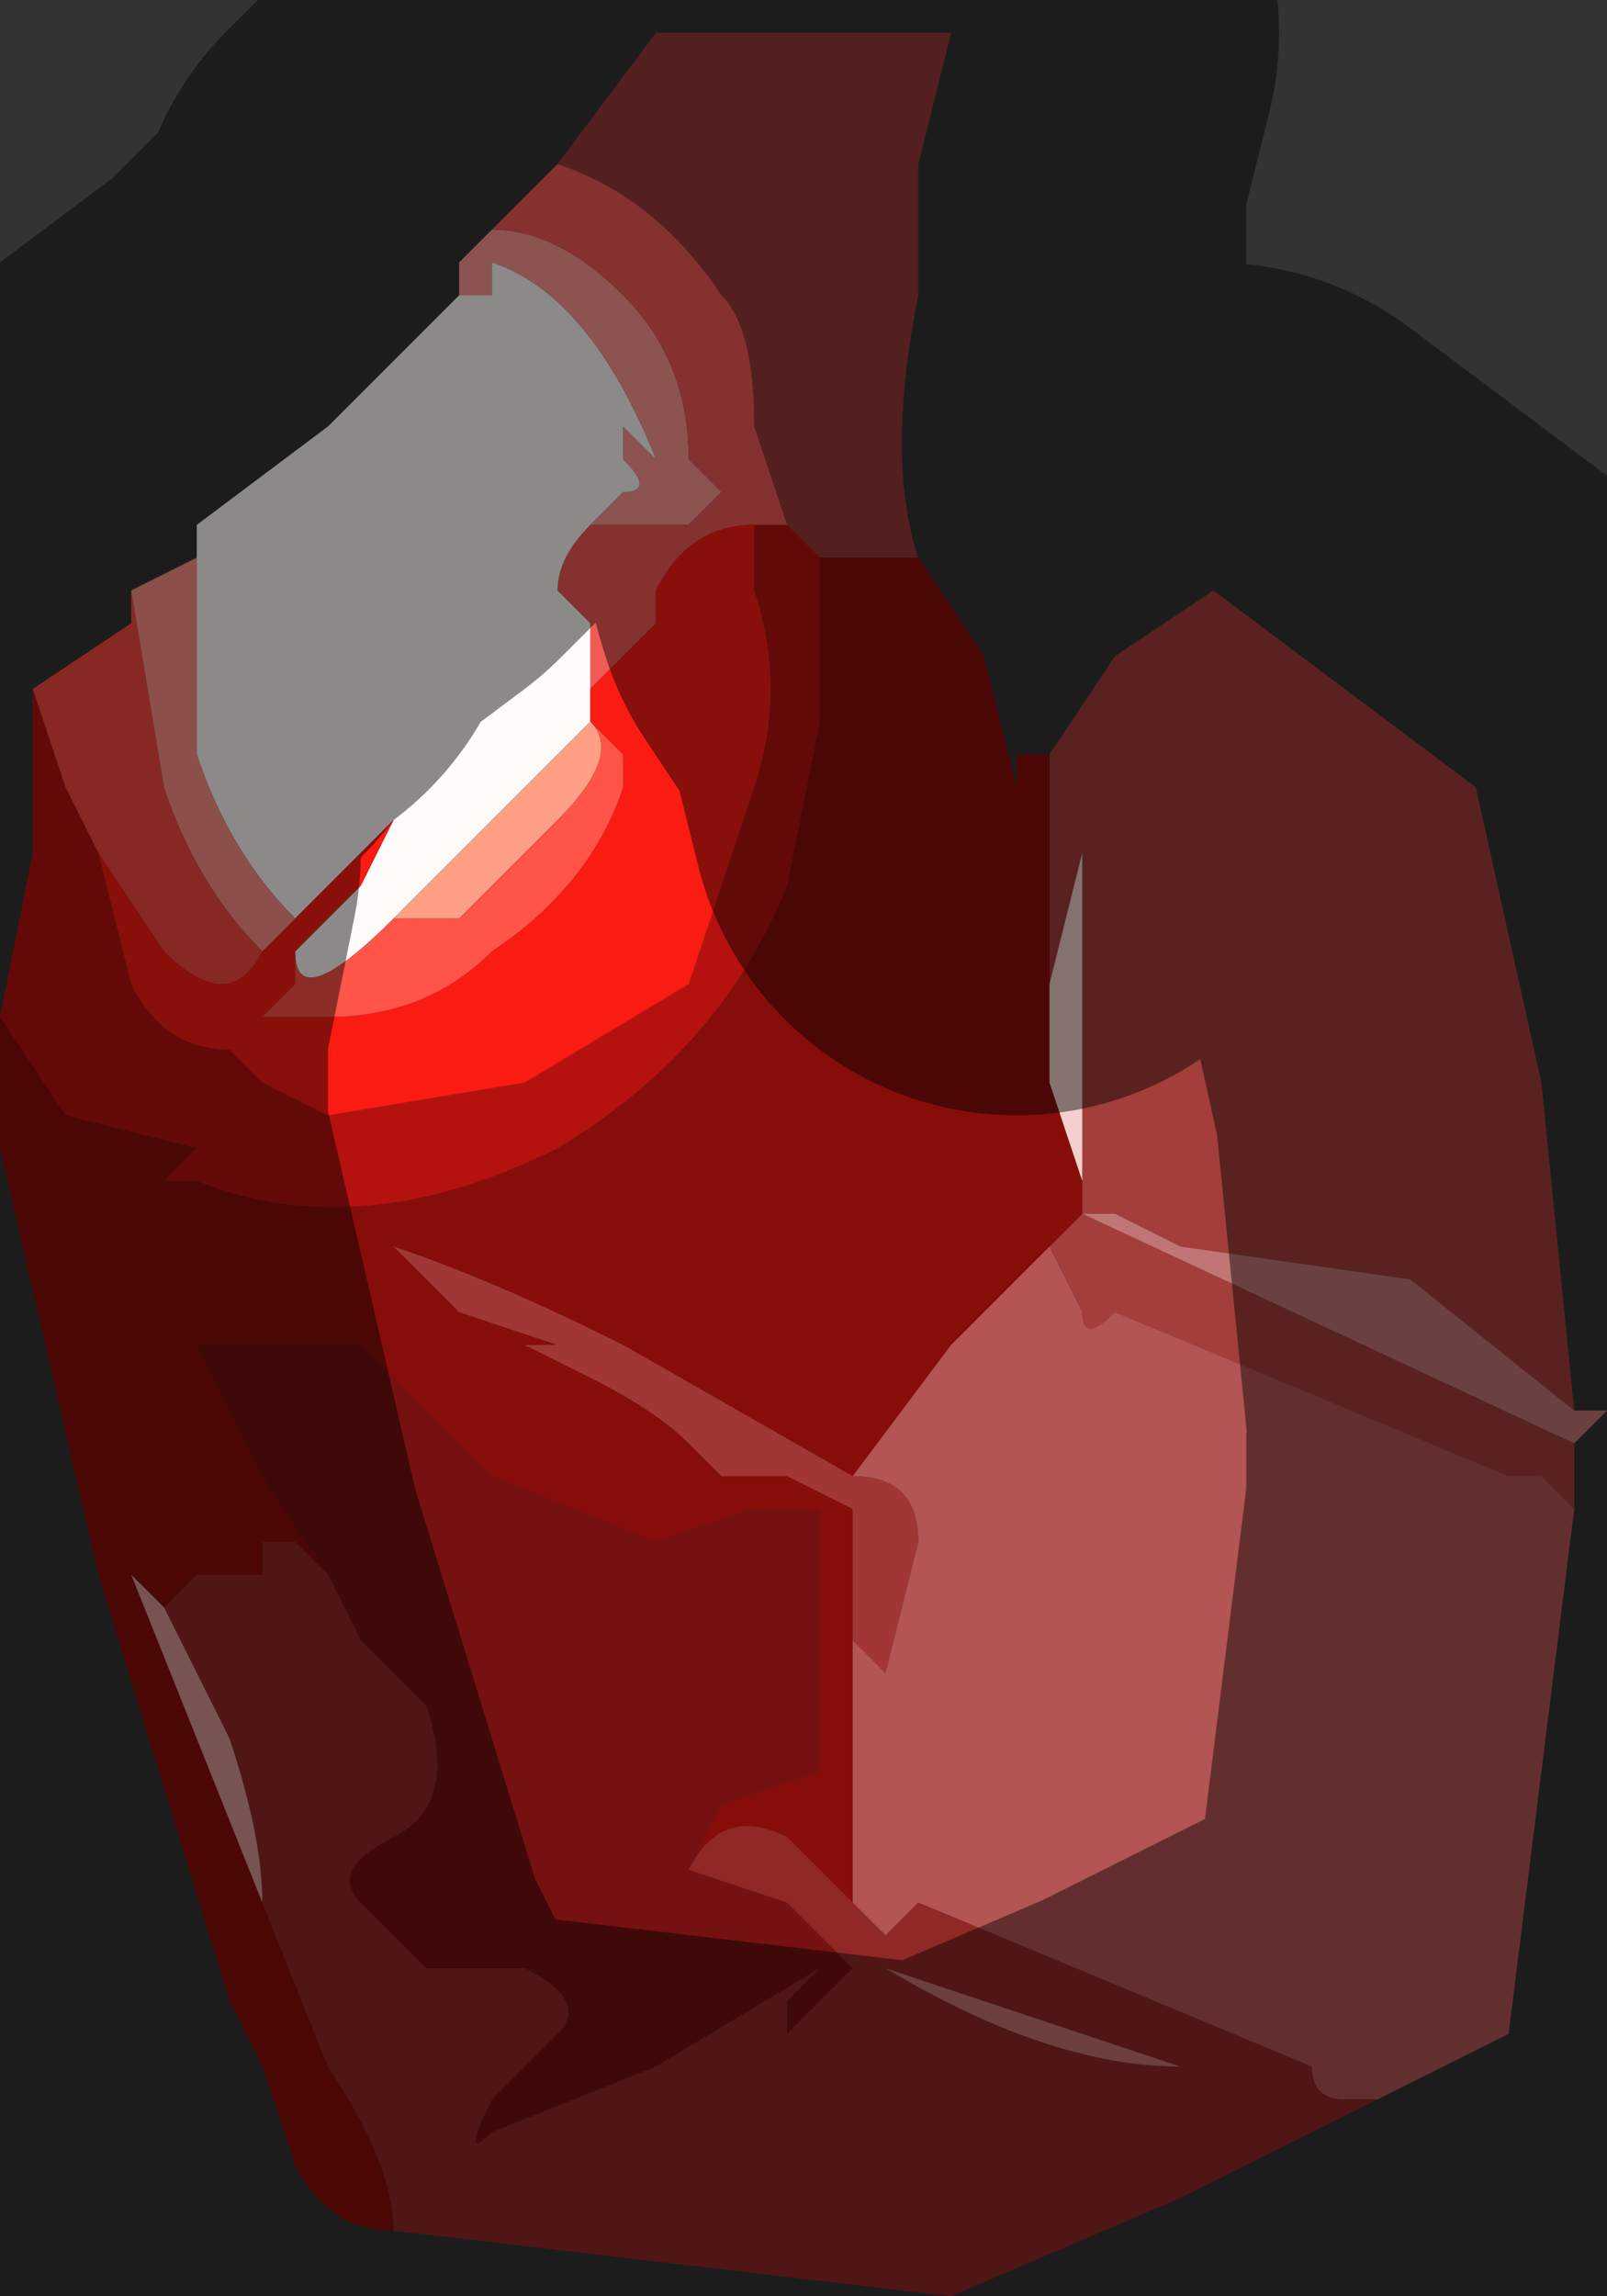 <?xml version="1.0" encoding="UTF-8" standalone="no"?>
<svg xmlns:xlink="http://www.w3.org/1999/xlink" height="3.5px" width="2.45px" xmlns="http://www.w3.org/2000/svg">
  <rect width="100%" height="100%" fill="#333333" stroke="none"/>
  <g transform="matrix(1.0, 0.0, 0.0, 1.0, 1.2, 1.8)">
    <path d="M-0.35 -1.55 L-0.2 -1.75 0.0 -1.75 0.25 -1.75 0.2 -1.55 0.2 -1.35 Q0.15 -1.1 0.2 -0.95 L0.05 -0.95 0.0 -1.0 -0.05 -1.15 Q-0.05 -1.3 -0.1 -1.35 -0.2 -1.5 -0.35 -1.55" fill="#993938" fill-rule="evenodd" stroke="none"/>
    <path d="M0.4 -0.65 L0.5 -0.8 0.65 -0.9 1.05 -0.6 1.15 -0.15 1.2 0.35 0.95 0.15 0.6 0.1 0.5 0.05 0.45 0.05 1.2 0.4 1.2 0.5 1.15 0.45 1.1 0.45 0.5 0.2 Q0.45 0.25 0.45 0.2 L0.4 0.1 0.45 0.05 0.45 0.0 0.45 -0.5 0.4 -0.3 0.4 -0.15 0.4 -0.65" fill="#a33e3b" fill-rule="evenodd" stroke="none"/>
    <path d="M0.2 -0.95 L0.3 -0.8 0.35 -0.6 0.35 -0.65 0.4 -0.65 0.4 -0.15 0.45 0.0 0.45 0.05 0.4 0.1 0.25 0.25 0.1 0.45 -0.25 0.25 Q-0.45 0.15 -0.6 0.1 L-0.5 0.2 -0.35 0.25 -0.4 0.25 -0.4 0.25 -0.3 0.3 Q-0.2 0.35 -0.15 0.4 L-0.1 0.45 0.0 0.45 0.1 0.5 0.1 0.6 0.1 1.1 0.0 1.0 Q-0.1 0.95 -0.15 1.05 L-0.1 0.95 0.05 0.9 0.05 0.5 -0.05 0.5 -0.2 0.55 -0.45 0.45 -0.65 0.25 -0.8 0.25 -0.9 0.25 -0.8 0.45 -0.7 0.6 -0.75 0.55 -0.8 0.55 -0.8 0.6 -0.85 0.6 -0.9 0.6 -0.95 0.65 -1.0 0.6 -0.9 0.85 -0.8 1.1 -0.7 1.35 Q-0.6 1.5 -0.6 1.6 -0.7 1.6 -0.75 1.5 L-0.8 1.35 -0.85 1.25 -1.05 0.6 -1.2 -0.05 -1.2 -0.25 -1.1 -0.1 -0.9 -0.05 -0.95 0.0 -0.9 0.0 Q-0.65 0.1 -0.35 -0.05 -0.1 -0.2 0.0 -0.45 L0.05 -0.7 0.05 -0.95 0.2 -0.95" fill="#870d0a" fill-rule="evenodd" stroke="none"/>
    <path d="M-1.2 -0.25 L-1.15 -0.5 -1.15 -0.75 -1.1 -0.6 -1.05 -0.5 -1.0 -0.3 Q-0.95 -0.2 -0.85 -0.2 L-0.8 -0.15 -0.7 -0.1 -0.4 -0.15 -0.15 -0.3 -0.05 -0.6 Q0.0 -0.75 -0.05 -0.9 L-0.05 -1.0 0.0 -1.0 0.05 -0.95 0.05 -0.7 0.0 -0.45 Q-0.1 -0.2 -0.35 -0.05 -0.65 0.1 -0.9 0.0 L-0.95 0.0 -0.9 -0.05 -1.1 -0.1 -1.2 -0.25" fill="#b5120f" fill-rule="evenodd" stroke="none"/>
    <path d="M0.4 -0.15 L0.4 -0.3 0.45 -0.5 0.45 0.0 0.4 -0.15" fill="#f3cfce" fill-rule="evenodd" stroke="none"/>
    <path d="M1.2 0.35 L1.25 0.35 1.2 0.4 0.45 0.05 0.5 0.05 0.6 0.1 0.95 0.15 1.2 0.35" fill="#c17675" fill-rule="evenodd" stroke="none"/>
    <path d="M1.2 0.5 L1.15 0.9 1.1 1.3 1.0 1.35 0.9 1.4 0.85 1.4 Q0.8 1.4 0.8 1.35 L0.2 1.1 0.15 1.15 0.1 1.1 0.1 0.6 0.1 0.7 0.15 0.75 0.2 0.55 Q0.2 0.45 0.1 0.45 L0.25 0.25 0.4 0.1 0.45 0.2 Q0.45 0.25 0.5 0.2 L1.1 0.45 1.15 0.45 1.2 0.5" fill="#b35553" fill-rule="evenodd" stroke="none"/>
    <path d="M0.1 0.6 L0.1 0.5 0.0 0.45 -0.1 0.45 -0.15 0.4 Q-0.2 0.35 -0.3 0.3 L-0.4 0.25 -0.4 0.25 -0.35 0.25 -0.5 0.2 -0.6 0.1 Q-0.45 0.15 -0.25 0.25 L0.1 0.45 Q0.2 0.45 0.2 0.55 L0.15 0.75 0.1 0.7 0.1 0.6" fill="#a13735" fill-rule="evenodd" stroke="none"/>
    <path d="M-0.7 0.6 L-0.8 0.45 -0.9 0.25 -0.8 0.25 -0.65 0.25 -0.45 0.45 -0.2 0.55 -0.05 0.5 0.05 0.5 0.05 0.9 -0.1 0.95 -0.15 1.05 0.0 1.1 0.1 1.2 0.05 1.25 0.0 1.3 0.0 1.25 0.05 1.2 -0.2 1.35 -0.45 1.45 Q-0.5 1.5 -0.45 1.4 L-0.35 1.3 Q-0.3 1.25 -0.4 1.2 L-0.45 1.2 -0.55 1.2 -0.65 1.1 Q-0.7 1.05 -0.6 1.0 -0.5 0.95 -0.55 0.8 L-0.65 0.7 -0.7 0.6" fill="#751110" fill-rule="evenodd" stroke="none"/>
    <path d="M0.9 1.4 L0.6 1.55 0.25 1.7 -0.6 1.6 Q-0.6 1.5 -0.7 1.35 L-0.8 1.1 Q-0.8 1.0 -0.85 0.85 L-0.95 0.65 -0.9 0.6 -0.85 0.6 -0.8 0.6 -0.8 0.55 -0.75 0.55 -0.7 0.6 -0.65 0.7 -0.55 0.8 Q-0.5 0.95 -0.6 1.0 -0.7 1.05 -0.65 1.1 L-0.55 1.2 -0.45 1.2 -0.4 1.2 Q-0.3 1.25 -0.35 1.3 L-0.45 1.4 Q-0.5 1.5 -0.45 1.45 L-0.2 1.35 0.05 1.2 0.0 1.25 0.0 1.3 0.05 1.25 0.1 1.2 0.0 1.1 -0.15 1.05 Q-0.1 0.95 0.0 1.0 L0.1 1.1 0.15 1.15 0.2 1.1 0.8 1.35 Q0.8 1.4 0.85 1.4 L0.9 1.4 M0.6 1.35 L0.15 1.2 Q0.4 1.35 0.6 1.35" fill="#902826" fill-rule="evenodd" stroke="none"/>
    <path d="M0.6 1.35 Q0.4 1.35 0.15 1.2 L0.6 1.35" fill="#c5726f" fill-rule="evenodd" stroke="none"/>
    <path d="M-0.5 -1.35 L-0.5 -1.4 -0.45 -1.45 Q-0.35 -1.45 -0.25 -1.35 -0.15 -1.25 -0.15 -1.1 L-0.1 -1.05 -0.15 -1.0 -0.2 -1.0 -0.3 -1.0 -0.25 -1.05 Q-0.2 -1.05 -0.25 -1.1 L-0.25 -1.15 -0.2 -1.1 Q-0.3 -1.35 -0.45 -1.4 L-0.45 -1.35 -0.5 -1.35" fill="#ff9793" fill-rule="evenodd" stroke="none"/>
    <path d="M-0.45 -1.45 L-0.35 -1.55 Q-0.2 -1.5 -0.1 -1.35 -0.05 -1.3 -0.05 -1.15 L0.0 -1.0 -0.05 -1.0 Q-0.15 -1.0 -0.2 -0.9 L-0.2 -0.85 -0.3 -0.75 -0.3 -0.85 -0.35 -0.9 Q-0.35 -0.95 -0.3 -1.0 L-0.2 -1.0 -0.15 -1.0 -0.1 -1.05 -0.15 -1.1 Q-0.15 -1.25 -0.25 -1.35 -0.35 -1.45 -0.45 -1.45" fill="#f25a55" fill-rule="evenodd" stroke="none"/>
    <path d="M-0.9 -0.95 L-0.9 -1.0 -0.7 -1.15 -0.5 -1.35 -0.45 -1.35 -0.45 -1.4 Q-0.3 -1.35 -0.2 -1.1 L-0.25 -1.15 -0.25 -1.1 Q-0.2 -1.05 -0.25 -1.05 L-0.3 -1.0 Q-0.35 -0.95 -0.35 -0.9 L-0.3 -0.85 -0.3 -0.75 -0.3 -0.7 -0.45 -0.55 -0.6 -0.4 Q-0.75 -0.25 -0.75 -0.35 L-0.65 -0.45 -0.6 -0.55 -0.65 -0.5 -0.75 -0.4 Q-0.85 -0.5 -0.9 -0.65 L-0.9 -0.95" fill="#fffbf9" fill-rule="evenodd" stroke="none"/>
    <path d="M-1.15 -0.75 L-1.0 -0.85 -1.0 -0.9 -0.95 -0.6 Q-0.9 -0.45 -0.8 -0.35 -0.85 -0.25 -0.95 -0.35 L-1.05 -0.5 -1.1 -0.6 -1.15 -0.75" fill="#f64944" fill-rule="evenodd" stroke="none"/>
    <path d="M-1.05 -0.5 L-0.95 -0.35 Q-0.85 -0.25 -0.8 -0.35 L-0.75 -0.4 -0.65 -0.5 -0.6 -0.55 -0.65 -0.45 -0.75 -0.35 -0.75 -0.3 Q-0.8 -0.25 -0.8 -0.25 L-0.8 -0.25 -0.7 -0.25 Q-0.55 -0.25 -0.45 -0.35 -0.3 -0.45 -0.25 -0.6 L-0.25 -0.65 -0.3 -0.7 -0.3 -0.75 -0.2 -0.85 -0.2 -0.9 Q-0.15 -1.0 -0.05 -1.0 L-0.05 -0.9 Q0.0 -0.75 -0.05 -0.6 L-0.15 -0.3 -0.4 -0.15 -0.7 -0.1 -0.8 -0.15 -0.85 -0.2 Q-0.95 -0.2 -1.0 -0.3 L-1.05 -0.5 M-0.3 -0.7 L-0.3 -0.7" fill="#fa1b13" fill-rule="evenodd" stroke="none"/>
    <path d="M-0.3 -0.7 L-0.3 -0.7 Q-0.25 -0.65 -0.35 -0.55 L-0.45 -0.45 -0.5 -0.4 -0.6 -0.4 -0.45 -0.55 -0.3 -0.7" fill="#ffa086" fill-rule="evenodd" stroke="none"/>
    <path d="M-0.3 -0.7 L-0.25 -0.65 -0.25 -0.6 Q-0.3 -0.45 -0.45 -0.35 -0.55 -0.25 -0.7 -0.25 L-0.8 -0.25 -0.8 -0.25 Q-0.8 -0.25 -0.75 -0.3 L-0.75 -0.35 Q-0.75 -0.25 -0.6 -0.4 L-0.5 -0.4 -0.45 -0.45 -0.35 -0.55 Q-0.25 -0.65 -0.3 -0.7" fill="#ff5447" fill-rule="evenodd" stroke="none"/>
    <path d="M-1.0 -0.9 L-0.9 -0.95 -0.9 -0.65 Q-0.85 -0.5 -0.75 -0.4 L-0.8 -0.35 Q-0.9 -0.45 -0.95 -0.6 L-1.0 -0.9" fill="#ff9086" fill-rule="evenodd" stroke="none"/>
    <path d="M-0.95 0.65 L-0.85 0.85 Q-0.8 1.0 -0.8 1.1 L-0.9 0.85 -1.0 0.6 -0.95 0.65" fill="#d99896" fill-rule="evenodd" stroke="none"/>
    <path d="M-0.35 -1.55 L-0.2 -1.75 0.0 -1.75 0.25 -1.75 0.2 -1.55 0.2 -1.35 Q0.15 -1.1 0.2 -0.95 L0.3 -0.8 0.35 -0.6 0.35 -0.65 0.4 -0.65 0.5 -0.8 0.65 -0.9 1.05 -0.6 1.15 -0.15 1.2 0.35 1.25 0.35 1.2 0.4 1.2 0.5 1.15 0.9 1.1 1.3 1.0 1.35 0.9 1.4 0.6 1.55 0.25 1.7 -0.6 1.6 Q-0.7 1.6 -0.75 1.5 L-0.8 1.35 -0.85 1.25 -1.05 0.6 -1.2 -0.05 -1.2 -0.25 -1.15 -0.5 -1.15 -0.75 -1.0 -0.85 -1.0 -0.9 -0.9 -0.95 -0.9 -1.0 -0.7 -1.15 -0.5 -1.35 -0.5 -1.4 -0.45 -1.45 -0.35 -1.55 Z" fill="none" stroke="#000000" stroke-linecap="round" stroke-linejoin="round" stroke-opacity="0.451" stroke-width="1.0"/>
  </g>
</svg>
